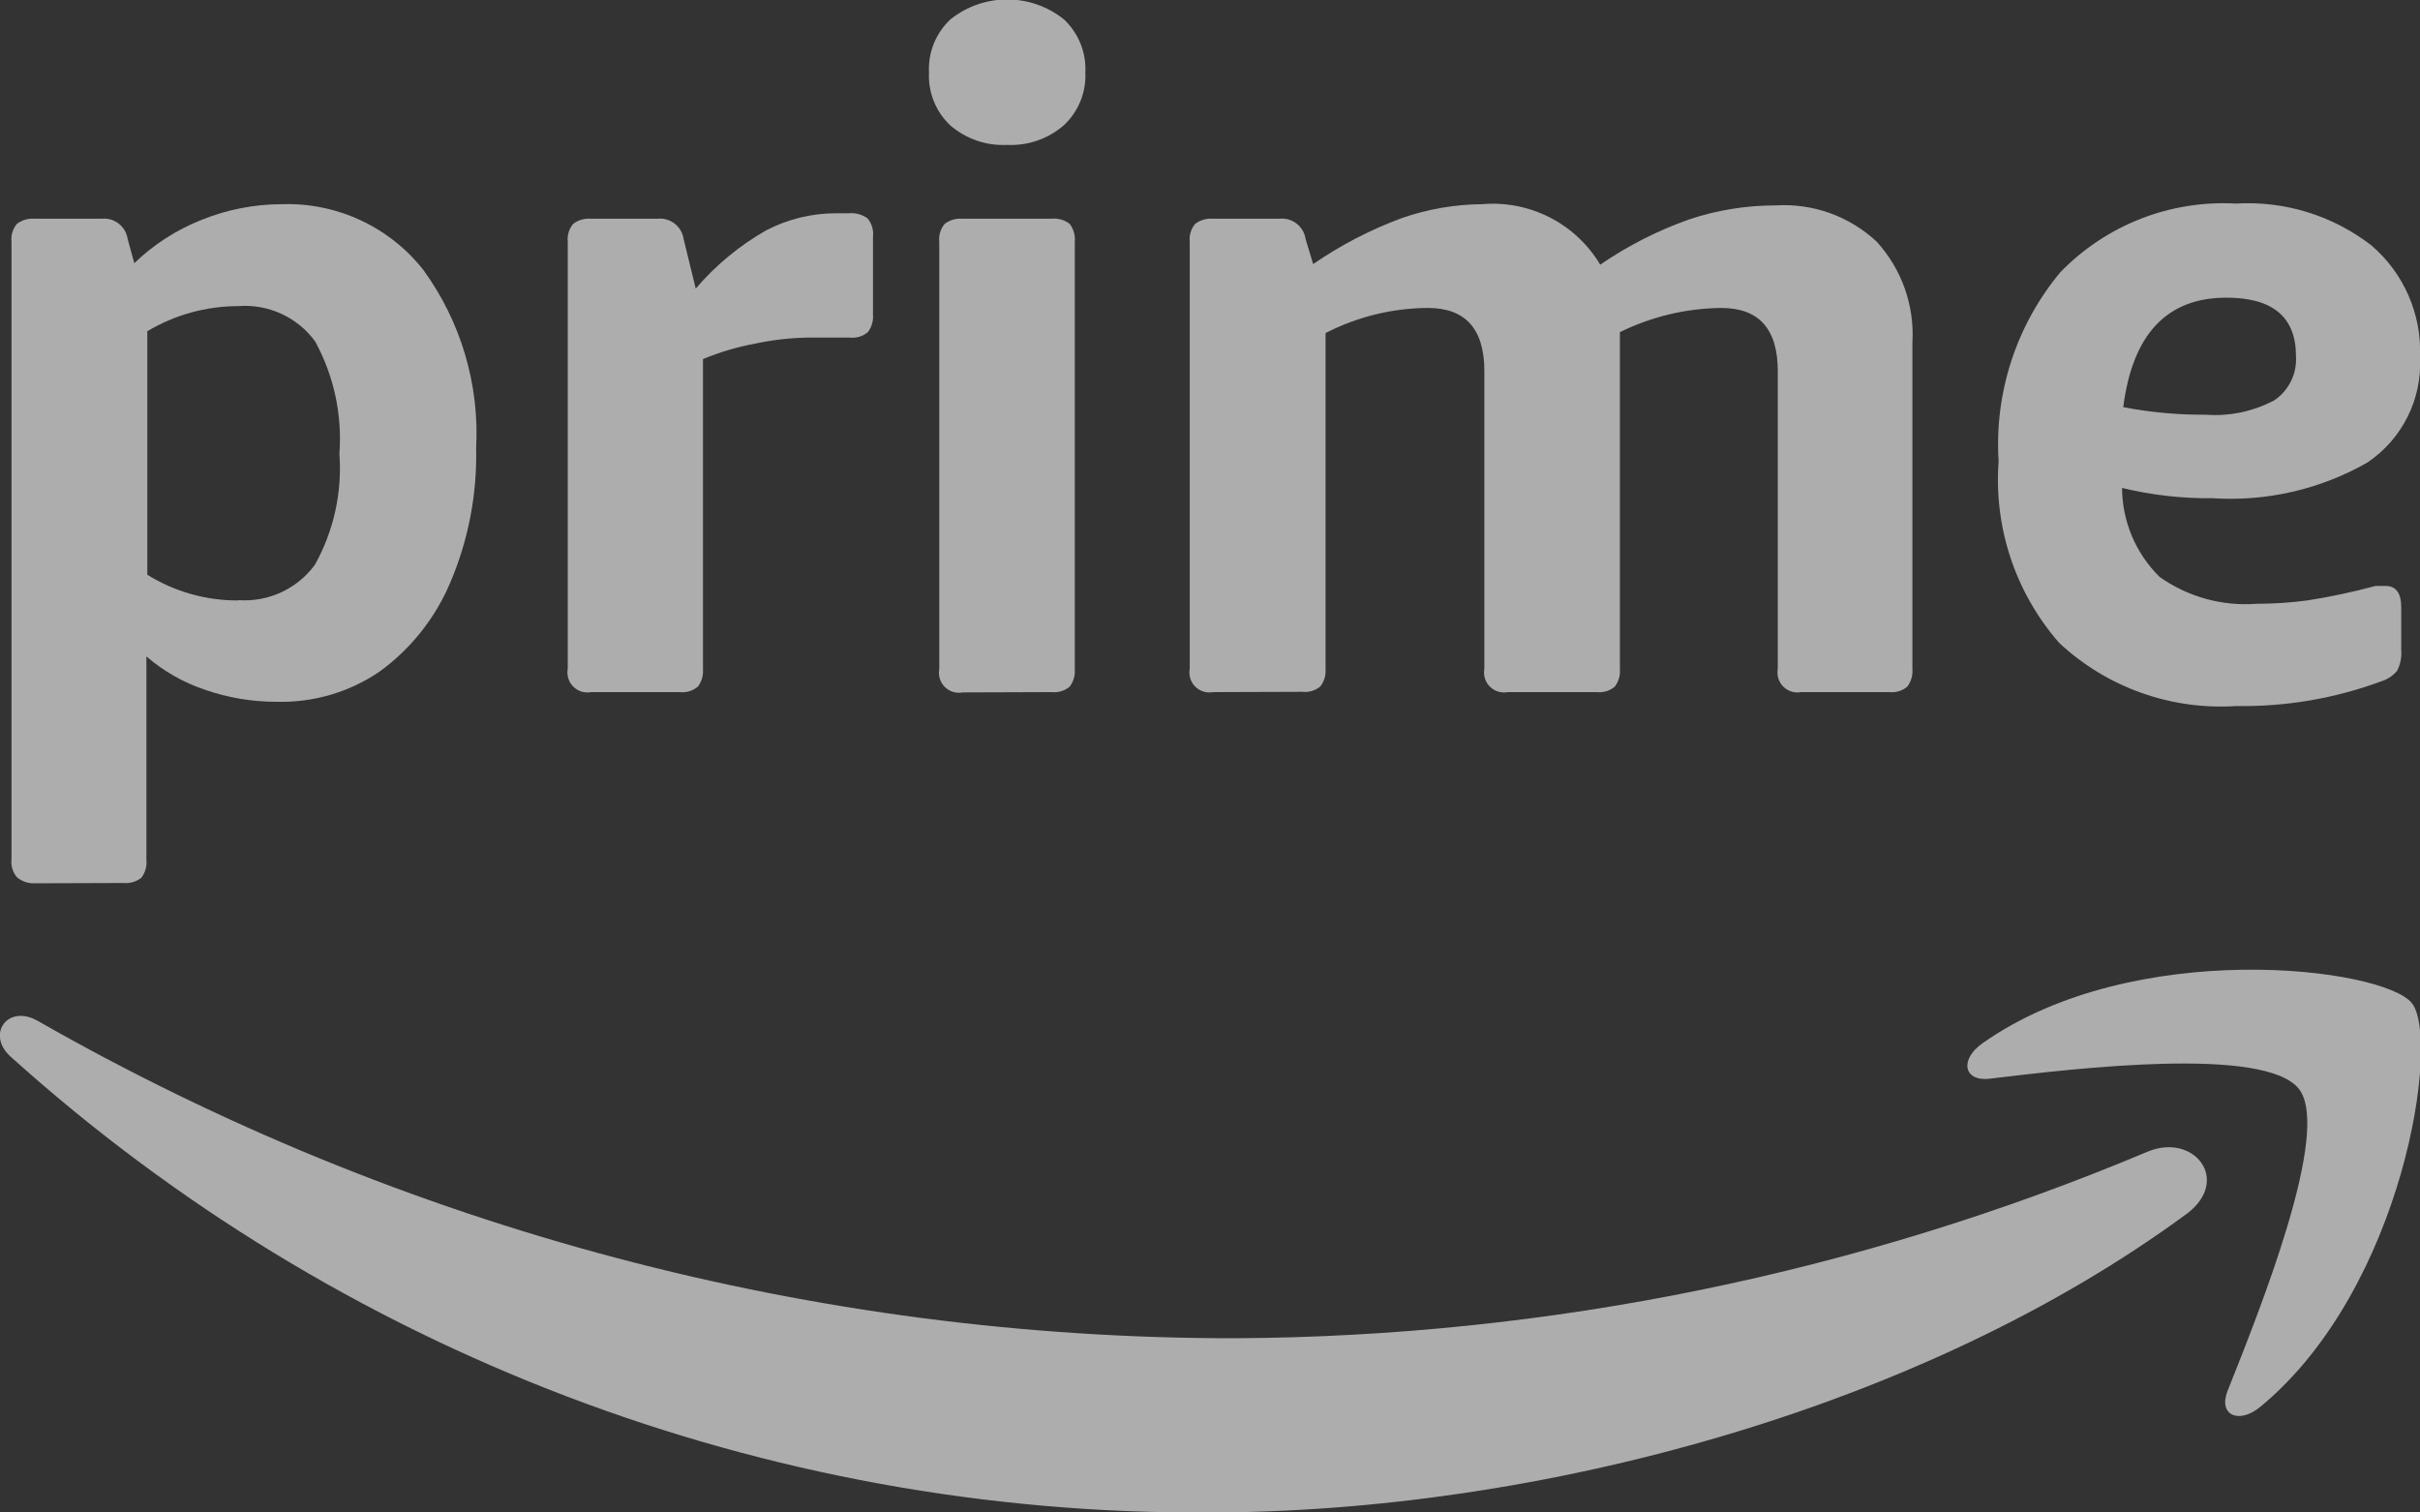 <svg width="80" height="50" viewBox="0 0 80 50" fill="none" xmlns="http://www.w3.org/2000/svg">
<rect x="0" y="0" width="80" height="50" fill="#333333" stroke="none"/>
<g opacity="0.6" clip-path="url(#clip0)">
<path d="M1.15 29.2C0.935 29.21 0.724 29.139 0.56 29C0.42 28.833 0.355 28.616 0.38 28.4V8C0.355 7.784 0.42 7.567 0.56 7.4C0.726 7.274 0.932 7.214 1.14 7.23H3.36C3.78 7.188 4.158 7.483 4.22 7.9L4.44 8.7C5.079 8.083 5.834 7.597 6.66 7.27C7.505 6.928 8.408 6.751 9.32 6.75C11.138 6.69 12.876 7.499 14 8.93C15.238 10.636 15.853 12.715 15.74 14.82C15.774 16.348 15.481 17.865 14.88 19.27C14.384 20.44 13.578 21.453 12.55 22.2C11.556 22.878 10.373 23.228 9.17 23.2C8.353 23.204 7.541 23.069 6.77 22.8C6.061 22.562 5.406 22.188 4.84 21.7V28.42C4.862 28.634 4.802 28.849 4.67 29.02C4.499 29.152 4.284 29.212 4.07 29.19L1.15 29.2ZM7.88 19.84C8.868 19.911 9.824 19.469 10.41 18.67C11.033 17.552 11.315 16.276 11.22 15C11.316 13.712 11.038 12.424 10.42 11.29C9.832 10.483 8.866 10.04 7.87 10.12C6.813 10.121 5.777 10.407 4.87 10.95V19C5.77 19.56 6.81 19.854 7.87 19.85L7.88 19.84Z" fill="white"/>
<path d="M19.539 22.88C19.181 22.947 18.836 22.711 18.769 22.352C18.754 22.272 18.754 22.19 18.769 22.11V8C18.744 7.784 18.809 7.567 18.949 7.4C19.115 7.274 19.321 7.214 19.529 7.23H21.739C22.159 7.188 22.537 7.483 22.599 7.9L22.999 9.54C23.656 8.771 24.441 8.121 25.319 7.62C26.035 7.245 26.831 7.05 27.639 7.05H28.069C28.286 7.031 28.503 7.091 28.679 7.22C28.819 7.387 28.884 7.604 28.859 7.82V10.4C28.876 10.608 28.816 10.814 28.689 10.98C28.522 11.12 28.305 11.185 28.089 11.16H27.539C27.312 11.16 27.026 11.16 26.679 11.16C26.101 11.172 25.525 11.239 24.959 11.36C24.369 11.469 23.793 11.64 23.239 11.87V22.12C23.255 22.328 23.195 22.534 23.069 22.7C22.902 22.84 22.685 22.905 22.469 22.88H19.539Z" fill="white"/>
<path d="M33.29 4.79C32.608 4.824 31.939 4.595 31.42 4.15C30.938 3.699 30.679 3.059 30.71 2.4C30.676 1.737 30.935 1.093 31.42 0.64C32.516 -0.237 34.074 -0.237 35.17 0.64C35.652 1.091 35.911 1.731 35.88 2.39C35.911 3.049 35.652 3.689 35.17 4.14C34.65 4.591 33.977 4.824 33.29 4.79ZM31.82 22.89C31.462 22.957 31.117 22.721 31.05 22.362C31.035 22.282 31.035 22.2 31.05 22.12V8C31.025 7.784 31.09 7.567 31.23 7.4C31.396 7.274 31.602 7.214 31.81 7.23H34.76C34.974 7.208 35.189 7.268 35.36 7.4C35.492 7.571 35.552 7.786 35.53 8V22.12C35.547 22.328 35.487 22.534 35.36 22.7C35.193 22.84 34.976 22.905 34.76 22.88L31.82 22.89Z" fill="white"/>
<path d="M40.1 22.88C39.742 22.947 39.397 22.711 39.33 22.352C39.315 22.272 39.315 22.19 39.33 22.11V8C39.305 7.784 39.37 7.567 39.51 7.4C39.676 7.274 39.882 7.214 40.09 7.23H42.3C42.72 7.188 43.098 7.483 43.16 7.9L43.41 8.73C44.32 8.103 45.304 7.593 46.34 7.21C47.195 6.912 48.094 6.757 49 6.75C50.576 6.615 52.09 7.392 52.9 8.75C53.813 8.122 54.805 7.618 55.85 7.25C56.772 6.943 57.738 6.788 58.71 6.79C59.938 6.716 61.142 7.15 62.04 7.99C62.868 8.898 63.294 10.103 63.22 11.33V22.12C63.236 22.328 63.176 22.534 63.05 22.7C62.883 22.84 62.666 22.905 62.45 22.88H59.54C59.182 22.947 58.837 22.711 58.77 22.352C58.755 22.272 58.755 22.19 58.77 22.11V12.27C58.77 10.877 58.147 10.18 56.9 10.18C55.738 10.193 54.593 10.467 53.55 10.98V22.12C53.567 22.328 53.507 22.534 53.38 22.7C53.213 22.84 52.996 22.905 52.78 22.88H49.84C49.482 22.947 49.137 22.711 49.07 22.352C49.055 22.272 49.055 22.19 49.07 22.11V12.27C49.07 10.877 48.447 10.18 47.2 10.18C46.024 10.187 44.866 10.472 43.82 11.01V22.11C43.836 22.318 43.776 22.524 43.65 22.69C43.483 22.83 43.266 22.895 43.05 22.87L40.1 22.88Z" fill="white"/>
<path d="M73.92 23.34C71.765 23.481 69.648 22.725 68.07 21.25C66.627 19.598 65.906 17.437 66.07 15.25C65.926 12.983 66.656 10.746 68.11 9C69.625 7.436 71.746 6.607 73.92 6.73C75.528 6.634 77.116 7.125 78.39 8.11C79.468 9.03 80.062 10.395 80 11.81C80.073 13.195 79.412 14.517 78.26 15.29C76.709 16.176 74.932 16.586 73.15 16.47C72.14 16.482 71.132 16.368 70.15 16.13C70.156 17.236 70.602 18.294 71.39 19.07C72.323 19.732 73.459 20.047 74.6 19.96C75.158 19.96 75.716 19.923 76.27 19.85C77.032 19.732 77.786 19.571 78.53 19.37H78.71H78.86C79.207 19.37 79.38 19.607 79.38 20.08V21.49C79.399 21.729 79.351 21.968 79.24 22.18C79.098 22.347 78.91 22.468 78.7 22.53C77.17 23.093 75.55 23.368 73.92 23.34ZM72.92 13.71C73.707 13.767 74.494 13.601 75.19 13.23C75.668 12.903 75.938 12.348 75.9 11.77C75.9 10.483 75.133 9.84 73.6 9.84C71.633 9.84 70.497 11.047 70.19 13.46C71.083 13.631 71.991 13.715 72.9 13.71H72.92Z" fill="white"/>
<path d="M72.31 40.11C63.55 46.57 50.85 50 39.92 50C25.314 50.078 11.204 44.705 0.35 34.93C-0.47 34.19 0.26 33.18 1.25 33.75C13.308 40.635 26.955 44.251 40.84 44.24C51.201 44.185 61.45 42.088 71.001 38.07C72.52 37.44 73.76 39 72.31 40.11Z" fill="white"/>
<path d="M75.999 36C74.879 34.57 68.6 35.32 65.769 35.66C64.909 35.76 64.769 35.02 65.549 34.48C70.549 30.96 78.779 31.98 79.73 33.16C80.68 34.34 79.48 42.57 74.73 46.5C74.01 47.1 73.32 46.78 73.639 45.98C74.71 43.29 77.079 37.39 75.999 36Z" fill="white"/>
</g>
<defs>
<clipPath id="clip0">
<rect width="80" height="50" fill="white"/>
</clipPath>
</defs>
</svg>

